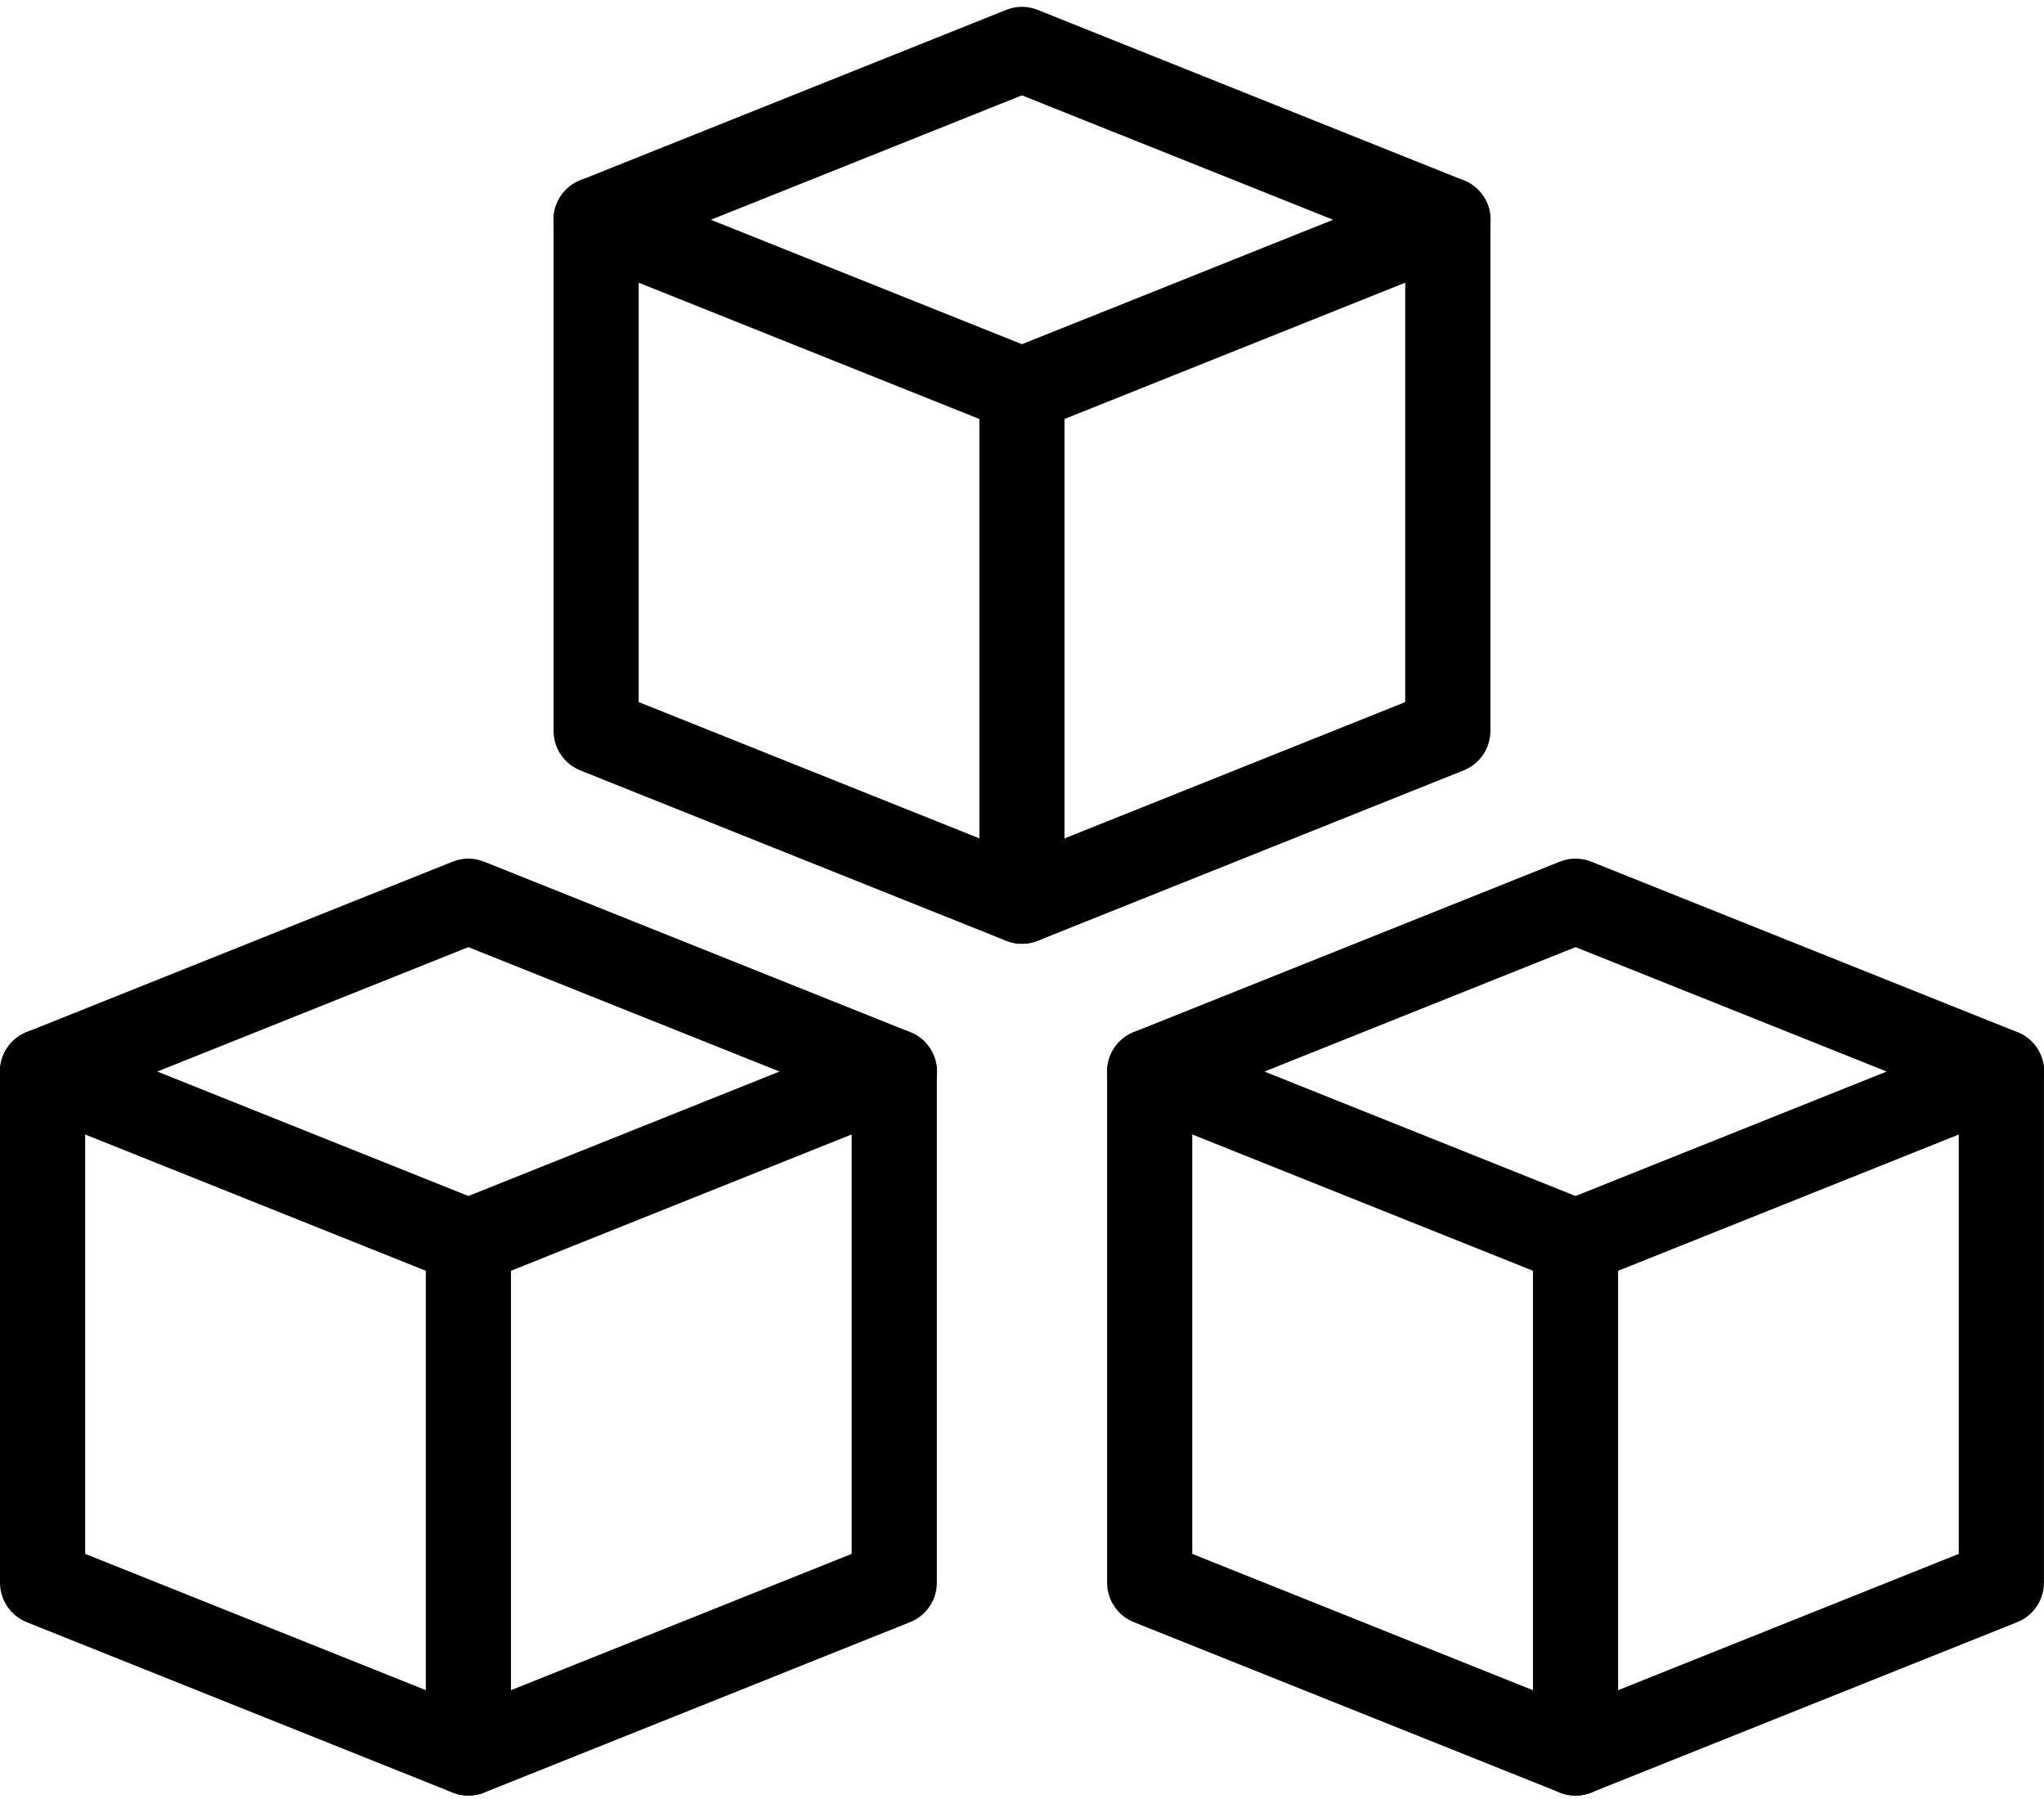 <svg width="50" height="44" viewBox="0 0 50 44" fill="none" xmlns="http://www.w3.org/2000/svg">
<path d="M38.541 31.417C38.409 31.417 38.277 31.391 38.154 31.342L27.737 27.175C27.543 27.098 27.377 26.965 27.26 26.793C27.143 26.62 27.08 26.417 27.08 26.208C27.08 26 27.143 25.796 27.26 25.624C27.377 25.451 27.543 25.318 27.737 25.242L38.154 21.075C38.402 20.975 38.679 20.975 38.927 21.075L49.343 25.242C49.538 25.317 49.706 25.45 49.824 25.622C49.942 25.795 50.005 25.999 50.005 26.208C50.005 26.416 49.943 26.621 49.825 26.793C49.707 26.966 49.54 27.099 49.346 27.175L38.929 31.342C38.806 31.391 38.674 31.417 38.541 31.417ZM30.931 26.208L38.541 29.252L46.152 26.208L38.541 23.165L30.931 26.208Z" fill="black"/>
<path d="M38.54 43.917C38.408 43.917 38.276 43.892 38.153 43.842L27.736 39.675C27.543 39.598 27.377 39.465 27.261 39.292C27.144 39.12 27.082 38.917 27.082 38.709V26.209C27.082 25.932 27.192 25.667 27.387 25.472C27.582 25.277 27.847 25.167 28.124 25.167C28.4 25.167 28.665 25.277 28.86 25.472C29.056 25.667 29.165 25.932 29.165 26.209V38.005L38.54 41.755L47.915 38.005V26.209C47.915 25.932 48.025 25.667 48.221 25.472C48.416 25.277 48.681 25.167 48.957 25.167C49.233 25.167 49.498 25.277 49.694 25.472C49.889 25.667 49.999 25.932 49.999 26.209V38.709C49.999 38.917 49.937 39.12 49.82 39.292C49.703 39.465 49.538 39.598 49.344 39.675L38.928 43.842C38.805 43.892 38.673 43.917 38.54 43.917Z" fill="black"/>
<path d="M38.541 43.917C38.264 43.917 37.999 43.807 37.804 43.612C37.609 43.416 37.499 43.151 37.499 42.875V30.375C37.499 30.099 37.609 29.834 37.804 29.638C37.999 29.443 38.264 29.333 38.541 29.333C38.817 29.333 39.082 29.443 39.277 29.638C39.473 29.834 39.582 30.099 39.582 30.375V42.875C39.582 43.151 39.473 43.416 39.277 43.612C39.082 43.807 38.817 43.917 38.541 43.917ZM11.457 31.417C11.325 31.417 11.193 31.391 11.07 31.342L0.653 27.175C0.459 27.098 0.293 26.965 0.176 26.793C0.059 26.62 -0.004 26.417 -0.004 26.208C-0.004 26 0.059 25.796 0.176 25.624C0.293 25.451 0.459 25.318 0.653 25.242L11.07 21.075C11.318 20.975 11.595 20.975 11.843 21.075L22.259 25.242C22.454 25.317 22.622 25.45 22.74 25.622C22.858 25.795 22.921 25.999 22.921 26.208C22.921 26.416 22.859 26.621 22.741 26.793C22.623 26.966 22.456 27.099 22.262 27.175L11.845 31.342C11.722 31.391 11.59 31.417 11.457 31.417ZM3.847 26.208L11.457 29.252L19.068 26.208L11.457 23.165L3.847 26.208Z" fill="black"/>
<path d="M11.458 43.917C11.326 43.917 11.194 43.892 11.071 43.842L0.654 39.675C0.461 39.598 0.295 39.465 0.179 39.292C0.062 39.12 -0 38.917 6.56263e-07 38.709V26.209C6.56263e-07 25.932 0.11 25.667 0.305 25.472C0.5 25.277 0.765 25.167 1.042 25.167C1.318 25.167 1.583 25.277 1.778 25.472C1.974 25.667 2.083 25.932 2.083 26.209V38.005L11.458 41.755L20.833 38.005V26.209C20.833 25.932 20.943 25.667 21.138 25.472C21.334 25.277 21.599 25.167 21.875 25.167C22.151 25.167 22.416 25.277 22.612 25.472C22.807 25.667 22.917 25.932 22.917 26.209V38.709C22.917 38.917 22.855 39.12 22.738 39.292C22.621 39.465 22.456 39.598 22.262 39.675L11.846 43.842C11.723 43.892 11.591 43.917 11.458 43.917Z" fill="black"/>
<path d="M11.458 43.917C11.181 43.917 10.916 43.807 10.721 43.612C10.526 43.416 10.416 43.152 10.416 42.875V30.375C10.416 30.099 10.526 29.834 10.721 29.639C10.916 29.443 11.181 29.334 11.458 29.334C11.734 29.334 11.999 29.443 12.194 29.639C12.39 29.834 12.499 30.099 12.499 30.375V42.875C12.499 43.152 12.39 43.416 12.194 43.612C11.999 43.807 11.734 43.917 11.458 43.917ZM24.999 10.584C24.867 10.584 24.735 10.558 24.612 10.509L14.195 6.342C14.001 6.265 13.835 6.132 13.718 5.96C13.601 5.787 13.538 5.584 13.538 5.375C13.538 5.167 13.601 4.963 13.718 4.791C13.835 4.619 14.001 4.485 14.195 4.409L24.612 0.242C24.86 0.142 25.137 0.142 25.385 0.242L35.801 4.409C35.996 4.484 36.163 4.617 36.282 4.789C36.4 4.962 36.463 5.166 36.463 5.375C36.463 5.584 36.401 5.788 36.283 5.96C36.165 6.133 35.998 6.266 35.803 6.342L25.387 10.509C25.264 10.558 25.132 10.584 24.999 10.584ZM17.389 5.375L24.999 8.419L32.61 5.375L24.999 2.332L17.389 5.375Z" fill="black"/>
<path d="M24.999 23.084C24.867 23.084 24.735 23.058 24.612 23.009L14.195 18.842C14.002 18.765 13.836 18.632 13.72 18.459C13.603 18.287 13.541 18.084 13.541 17.876V5.376C13.541 5.099 13.651 4.834 13.846 4.639C14.041 4.444 14.306 4.334 14.583 4.334C14.859 4.334 15.124 4.444 15.319 4.639C15.515 4.834 15.624 5.099 15.624 5.376V17.172L24.999 20.922L34.374 17.172V5.376C34.374 5.099 34.484 4.834 34.679 4.639C34.875 4.444 35.14 4.334 35.416 4.334C35.692 4.334 35.957 4.444 36.153 4.639C36.348 4.834 36.458 5.099 36.458 5.376V17.876C36.458 18.084 36.396 18.287 36.279 18.459C36.162 18.632 35.997 18.765 35.803 18.842L25.387 23.009C25.264 23.058 25.132 23.084 24.999 23.084Z" fill="black"/>
<path d="M24.999 23.083C24.722 23.083 24.457 22.974 24.262 22.778C24.067 22.583 23.957 22.318 23.957 22.042V9.542C23.957 9.265 24.067 9 24.262 8.805C24.457 8.61 24.722 8.5 24.999 8.5C25.275 8.5 25.54 8.61 25.735 8.805C25.931 9 26.04 9.265 26.04 9.542V22.042C26.04 22.318 25.931 22.583 25.735 22.778C25.54 22.974 25.275 23.083 24.999 23.083Z" fill="black"/>
</svg>
